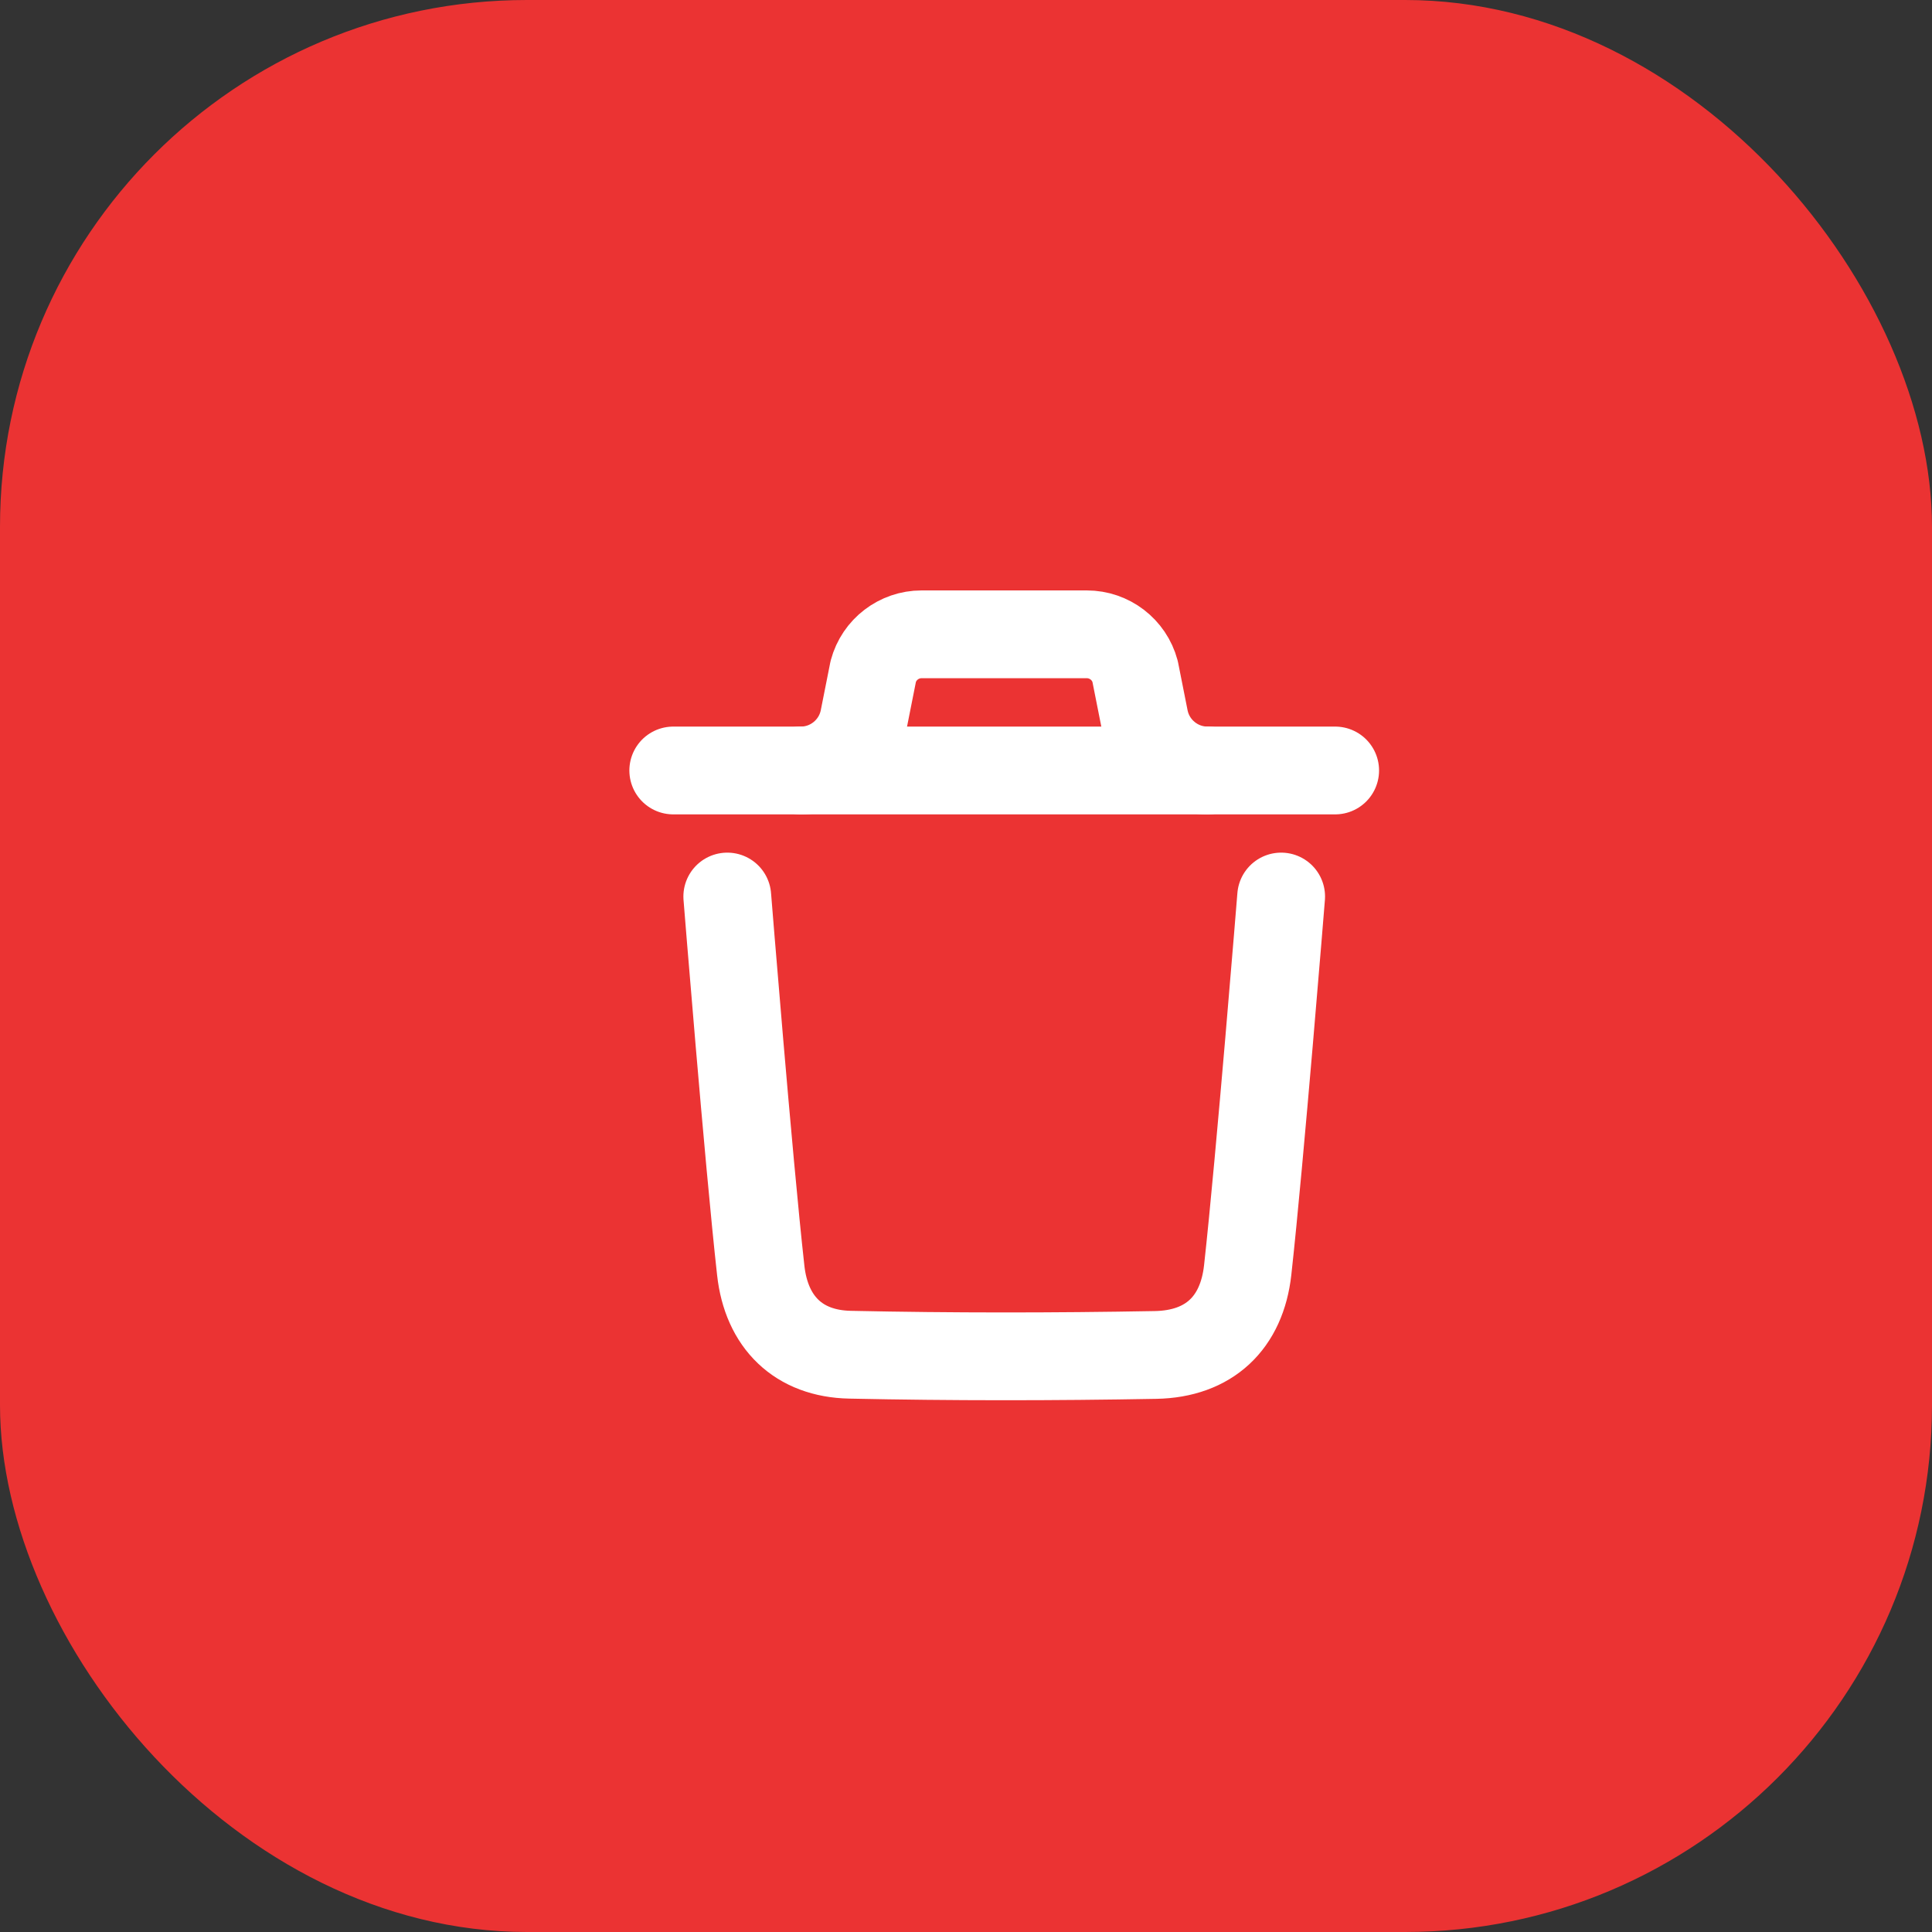 <svg width="25" height="25" viewBox="0 0 25 25" fill="none" xmlns="http://www.w3.org/2000/svg">
<rect x="0" y="0" width="25" height="25" fill="#333333" stroke="none"/>
<rect width="25" height="25" rx="6.818" fill="#EB3333"/>
<path d="M16.578 11.601C16.578 11.601 16.304 15.002 16.145 16.435C16.069 17.119 15.646 17.52 14.954 17.533C13.636 17.557 12.317 17.558 11 17.53C10.334 17.517 9.918 17.111 9.844 16.439C9.683 14.993 9.411 11.601 9.411 11.601" stroke="white" stroke-width="1.136" stroke-linecap="round" stroke-linejoin="round"/>
<path d="M17.277 9.97H8.712" stroke="white" stroke-width="1.136" stroke-linecap="round" stroke-linejoin="round"/>
<path d="M15.626 9.97C15.229 9.97 14.888 9.69 14.81 9.301L14.688 8.687C14.612 8.404 14.355 8.208 14.063 8.208H11.925C11.633 8.208 11.376 8.404 11.3 8.687L11.178 9.301C11.1 9.69 10.758 9.97 10.362 9.97" stroke="white" stroke-width="1.136" stroke-linecap="round" stroke-linejoin="round"/>
</svg>
